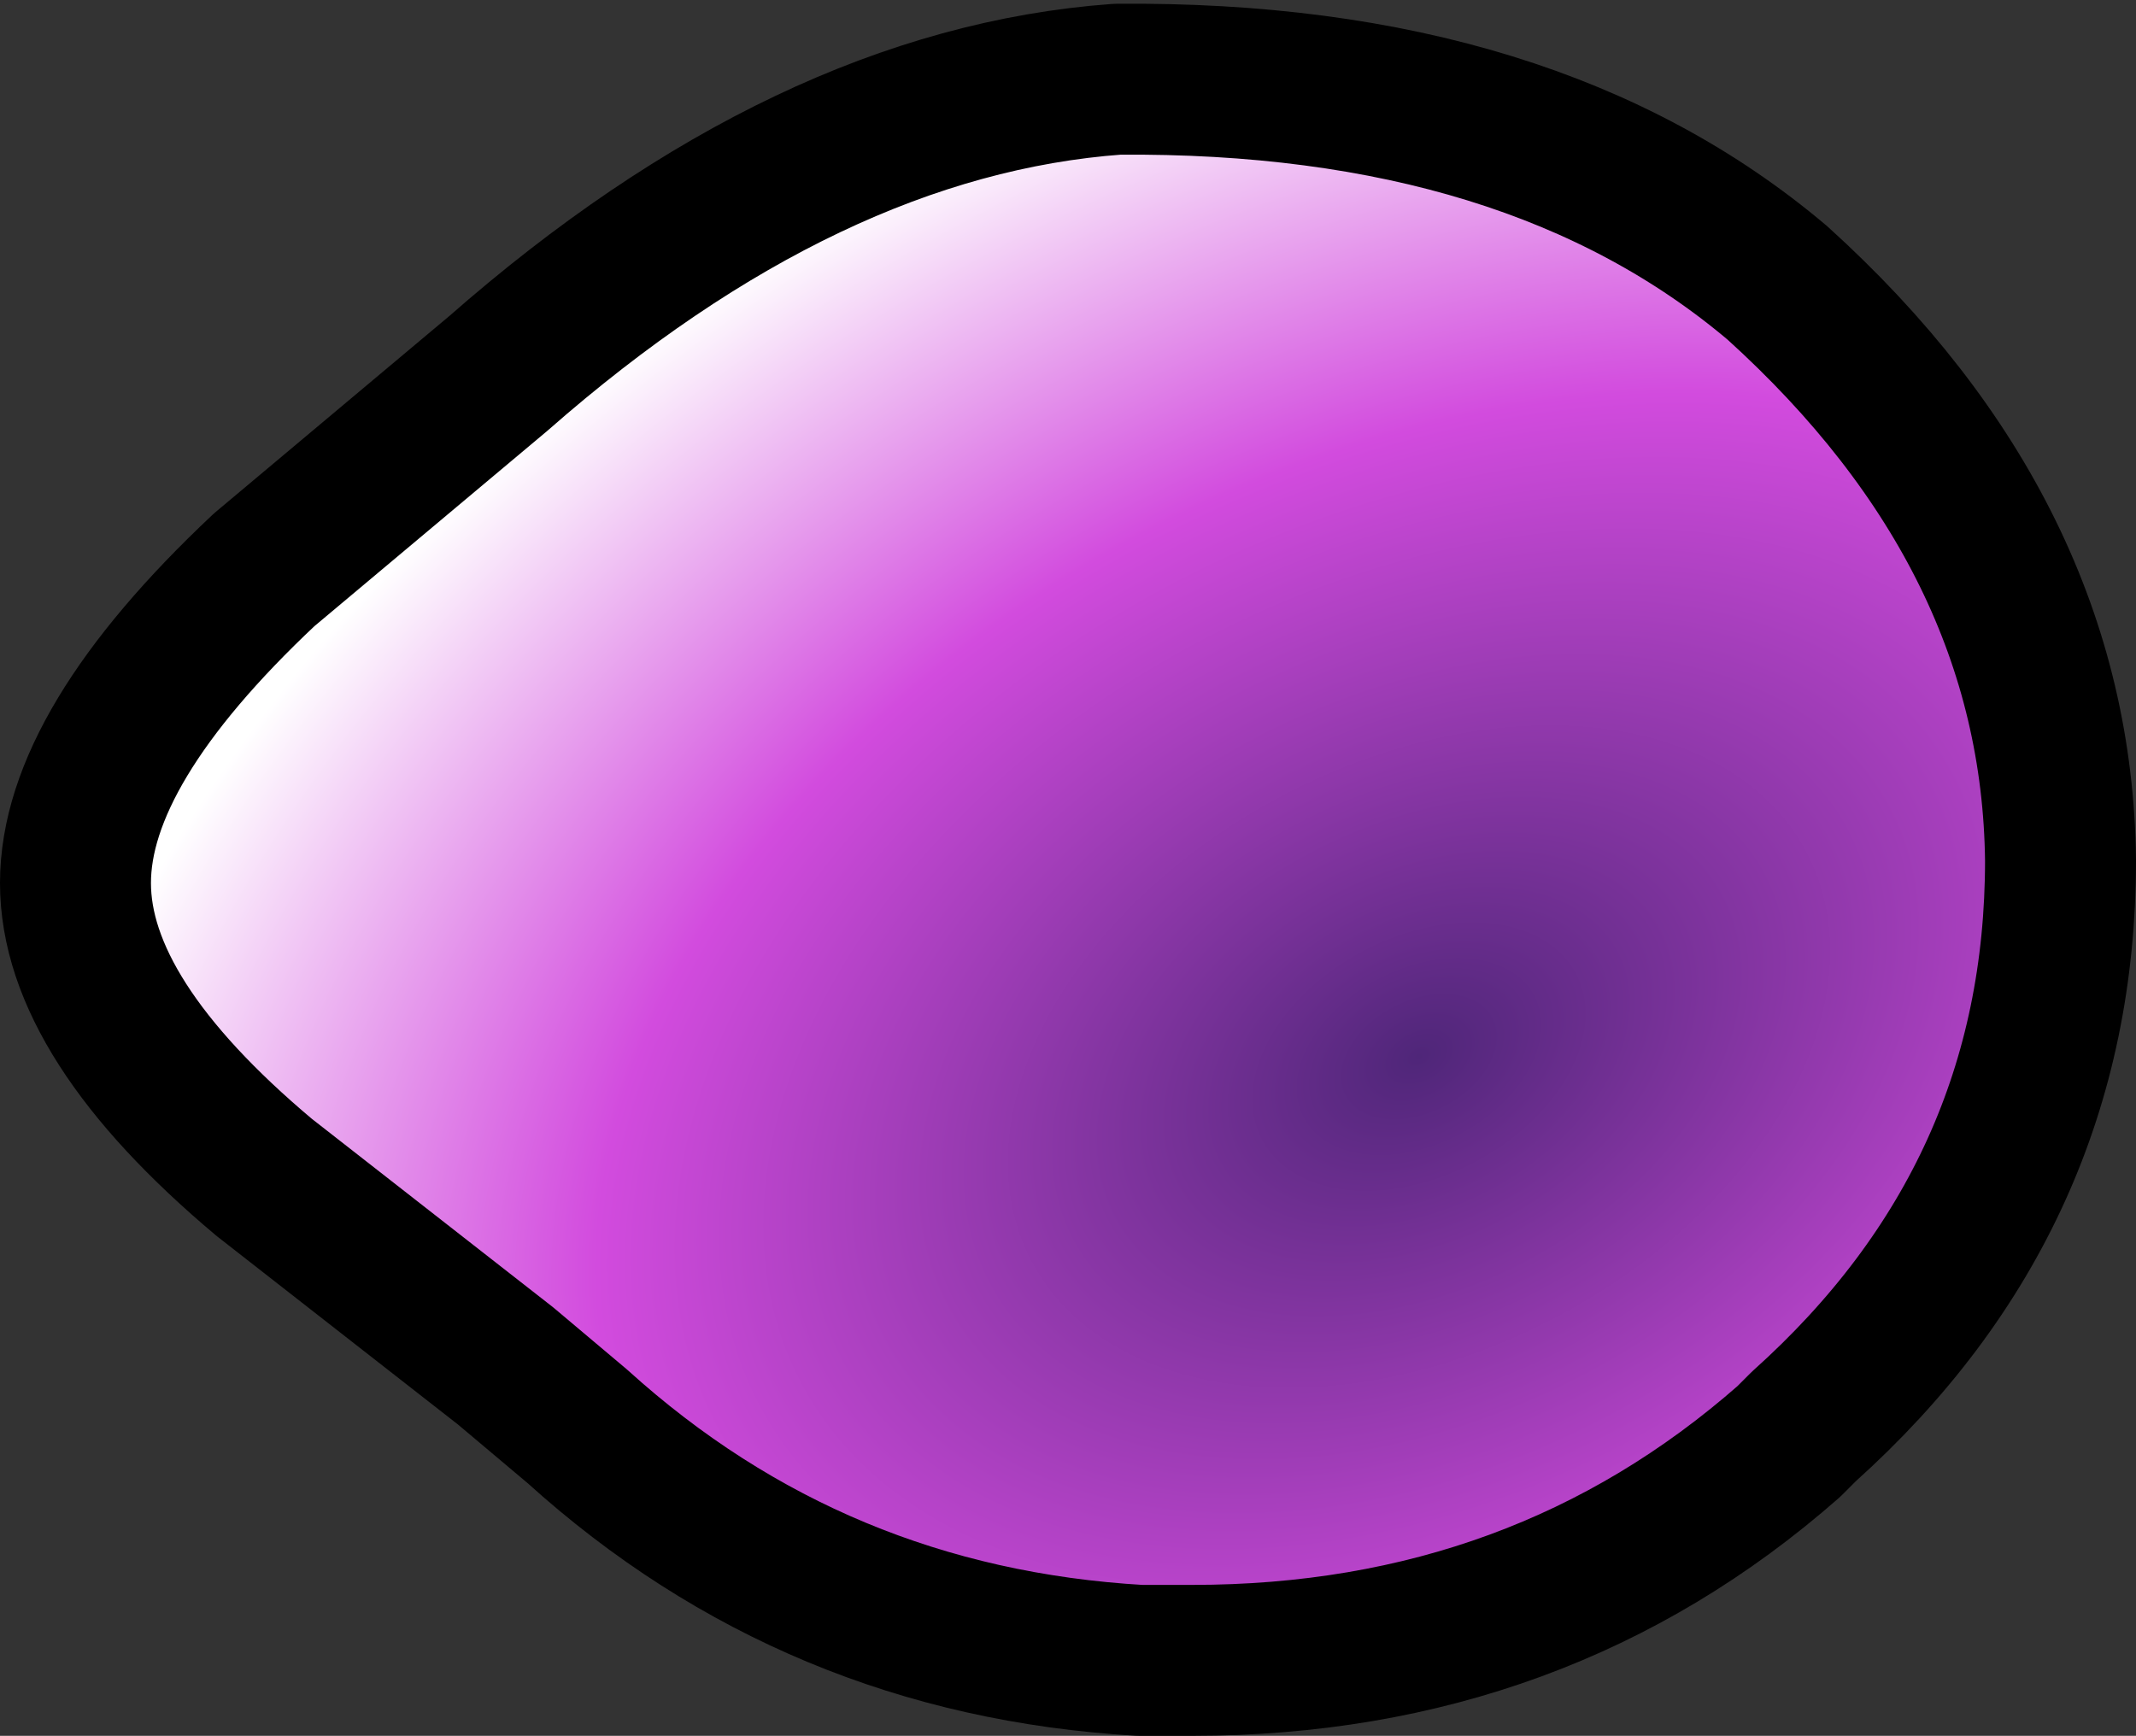 <?xml version="1.0" encoding="UTF-8" standalone="no"?>
<svg xmlns:xlink="http://www.w3.org/1999/xlink" height="23.0px" width="28.3px" xmlns="http://www.w3.org/2000/svg">
  <rect width="100%" height="100%" fill="#333333" stroke="none"/>
  <g transform="matrix(1.0, 0.0, 0.0, 1.0, 15.8, 11.5)">
    <path d="M-14.8 0.2 L-14.8 0.2 Q-14.8 2.0 -12.3 4.1 -10.7 5.35 -9.1 6.6 L-8.15 7.4 Q-5.0 10.25 -0.7 10.5 L0.0 10.5 Q4.6 10.5 7.9 7.6 L8.1 7.4 Q11.5 4.35 11.5 -0.1 11.45 -4.4 7.75 -7.75 4.5 -10.5 -1.0 -10.45 -5.1 -10.15 -9.2 -6.55 -10.75 -5.25 -12.3 -3.95 -14.8 -1.6 -14.8 0.2" fill="url(#gradient0)" fill-rule="evenodd" stroke="none">
      <animate attributeName="d" dur="2s" repeatCount="indefinite" values="M-14.8 0.2 L-14.8 0.2 Q-14.8 2.0 -12.3 4.1 -10.7 5.35 -9.1 6.6 L-8.15 7.4 Q-5.0 10.25 -0.7 10.5 L0.0 10.5 Q4.6 10.5 7.9 7.6 L8.1 7.4 Q11.5 4.35 11.5 -0.1 11.45 -4.4 7.75 -7.75 4.5 -10.5 -1.0 -10.45 -5.1 -10.15 -9.2 -6.55 -10.75 -5.25 -12.3 -3.95 -14.8 -1.6 -14.8 0.2;M-11.5 0.0 L-11.5 0.1 Q-11.5 2.5 -10.4 4.55 -9.6 6.1 -8.15 7.4 L-7.25 8.15 Q-4.15 10.5 0.0 10.5 L0.75 10.5 Q5.0 10.25 8.1 7.4 L8.4 7.1 Q11.45 4.2 11.5 0.0 11.5 -4.1 8.1 -7.45 5.1 -10.2 0.0 -10.5 -4.05 -10.5 -8.15 -7.45 -9.7 -6.0 -10.55 -4.3 -11.5 -2.35 -11.5 0.0"/>
    </path>
    <path d="M-14.8 0.2 Q-14.8 -1.6 -12.3 -3.95 -10.75 -5.25 -9.2 -6.55 -5.1 -10.15 -1.0 -10.45 4.5 -10.5 7.75 -7.75 11.45 -4.4 11.5 -0.1 11.5 4.35 8.1 7.4 L7.9 7.6 Q4.6 10.5 0.0 10.5 L-0.7 10.5 Q-5.0 10.25 -8.15 7.4 L-9.1 6.6 Q-10.7 5.35 -12.3 4.1 -14.8 2.0 -14.8 0.2 -14.8 -1.6 -12.3 -3.95 -10.75 -5.25 -9.2 -6.55 -5.1 -10.15 -1.0 -10.45 4.5 -10.5 7.75 -7.75 11.45 -4.4 11.5 -0.1 11.5 4.35 8.1 7.4 L7.9 7.6 Q4.6 10.5 0.0 10.5 L-0.7 10.5 Q-5.0 10.25 -8.15 7.4 L-9.1 6.6 Q-10.7 5.35 -12.3 4.1 -14.8 2.0 -14.8 0.2 L-14.8 0.2" fill="none" stroke="#000000" stroke-linecap="round" stroke-linejoin="round" stroke-width="2.0">
      <animate attributeName="stroke" dur="2s" repeatCount="indefinite" values="#000000;#000001"/>
      <animate attributeName="stroke-width" dur="2s" repeatCount="indefinite" values="2.0;2.0"/>
      <animate attributeName="fill-opacity" dur="2s" repeatCount="indefinite" values="1.0;1.0"/>
      <animate attributeName="d" dur="2s" repeatCount="indefinite" values="M-14.8 0.2 Q-14.8 -1.6 -12.3 -3.95 -10.75 -5.25 -9.2 -6.55 -5.1 -10.15 -1.0 -10.45 4.5 -10.5 7.75 -7.75 11.45 -4.4 11.5 -0.1 11.5 4.35 8.1 7.4 L7.9 7.6 Q4.6 10.5 0.0 10.5 L-0.7 10.5 Q-5.0 10.25 -8.15 7.4 L-9.1 6.6 Q-10.7 5.35 -12.3 4.1 -14.8 2.0 -14.8 0.2 -14.8 -1.6 -12.3 -3.95 -10.75 -5.25 -9.2 -6.55 -5.1 -10.15 -1.0 -10.45 4.5 -10.5 7.75 -7.75 11.45 -4.4 11.5 -0.1 11.5 4.35 8.1 7.4 L7.9 7.6 Q4.6 10.5 0.0 10.5 L-0.7 10.5 Q-5.0 10.25 -8.15 7.4 L-9.1 6.6 Q-10.7 5.35 -12.3 4.1 -14.8 2.0 -14.8 0.2 L-14.8 0.2;M-11.5 0.0 Q-11.5 -2.35 -10.55 -4.3 -9.7 -6.0 -8.15 -7.45 -4.05 -10.5 0.0 -10.5 5.1 -10.2 8.1 -7.45 11.5 -4.1 11.5 0.0 11.45 4.2 8.4 7.1 L8.1 7.4 Q5.0 10.25 0.75 10.5 L0.0 10.5 Q-4.15 10.5 -7.25 8.15 L-8.15 7.4 Q-9.6 6.1 -10.4 4.55 -11.5 2.5 -11.5 0.1 -11.5 -2.35 -10.55 -4.3 -9.7 -6.0 -8.15 -7.45 -4.05 -10.5 0.0 -10.5 5.1 -10.2 8.1 -7.45 11.5 -4.1 11.5 0.0 11.45 4.2 8.4 7.1 L8.1 7.4 Q5.0 10.25 0.75 10.5 L0.0 10.5 Q-4.15 10.5 -7.25 8.15 L-8.15 7.4 Q-9.6 6.1 -10.4 4.55 -11.5 2.5 -11.5 0.1 L-11.5 0.0"/>
    </path>
  </g>
  <defs>
    <radialGradient cx="0" cy="0" gradientTransform="matrix(0.022, -0.011, 0.007, 0.015, 3.0, 2.5)" gradientUnits="userSpaceOnUse" id="gradient0" r="819.2" spreadMethod="pad">
      <animateTransform additive="replace" attributeName="gradientTransform" dur="2s" from="1" repeatCount="indefinite" to="1" type="scale"/>
      <animateTransform additive="sum" attributeName="gradientTransform" dur="2s" from="3.0 2.5" repeatCount="indefinite" to="3.0 2.5" type="translate"/>
      <animateTransform additive="sum" attributeName="gradientTransform" dur="2s" from="-26.025" repeatCount="indefinite" to="-26.025" type="rotate"/>
      <animateTransform additive="sum" attributeName="gradientTransform" dur="2s" from="0.025 0.017" repeatCount="indefinite" to="0.025 0.017" type="scale"/>
      <animateTransform additive="sum" attributeName="gradientTransform" dur="2s" from="0.003" repeatCount="indefinite" to="0.003" type="skewX"/>
      <stop offset="0.0" stop-color="#4f2679">
        <animate attributeName="offset" dur="2s" repeatCount="indefinite" values="0.0;0.0"/>
        <animate attributeName="stop-color" dur="2s" repeatCount="indefinite" values="#4f2679;#4f267a"/>
        <animate attributeName="stop-opacity" dur="2s" repeatCount="indefinite" values="1.0;1.0"/>
      </stop>
      <stop offset="0.576" stop-color="#d24bde">
        <animate attributeName="offset" dur="2s" repeatCount="indefinite" values="0.576;0.576"/>
        <animate attributeName="stop-color" dur="2s" repeatCount="indefinite" values="#d24bde;#d24bdf"/>
        <animate attributeName="stop-opacity" dur="2s" repeatCount="indefinite" values="1.0;1.0"/>
      </stop>
      <stop offset="1.0" stop-color="#ffffff">
        <animate attributeName="offset" dur="2s" repeatCount="indefinite" values="1.0;1.0"/>
        <animate attributeName="stop-color" dur="2s" repeatCount="indefinite" values="#ffffff;#ffffff"/>
        <animate attributeName="stop-opacity" dur="2s" repeatCount="indefinite" values="1.0;1.0"/>
      </stop>
    </radialGradient>
  </defs>
</svg>
